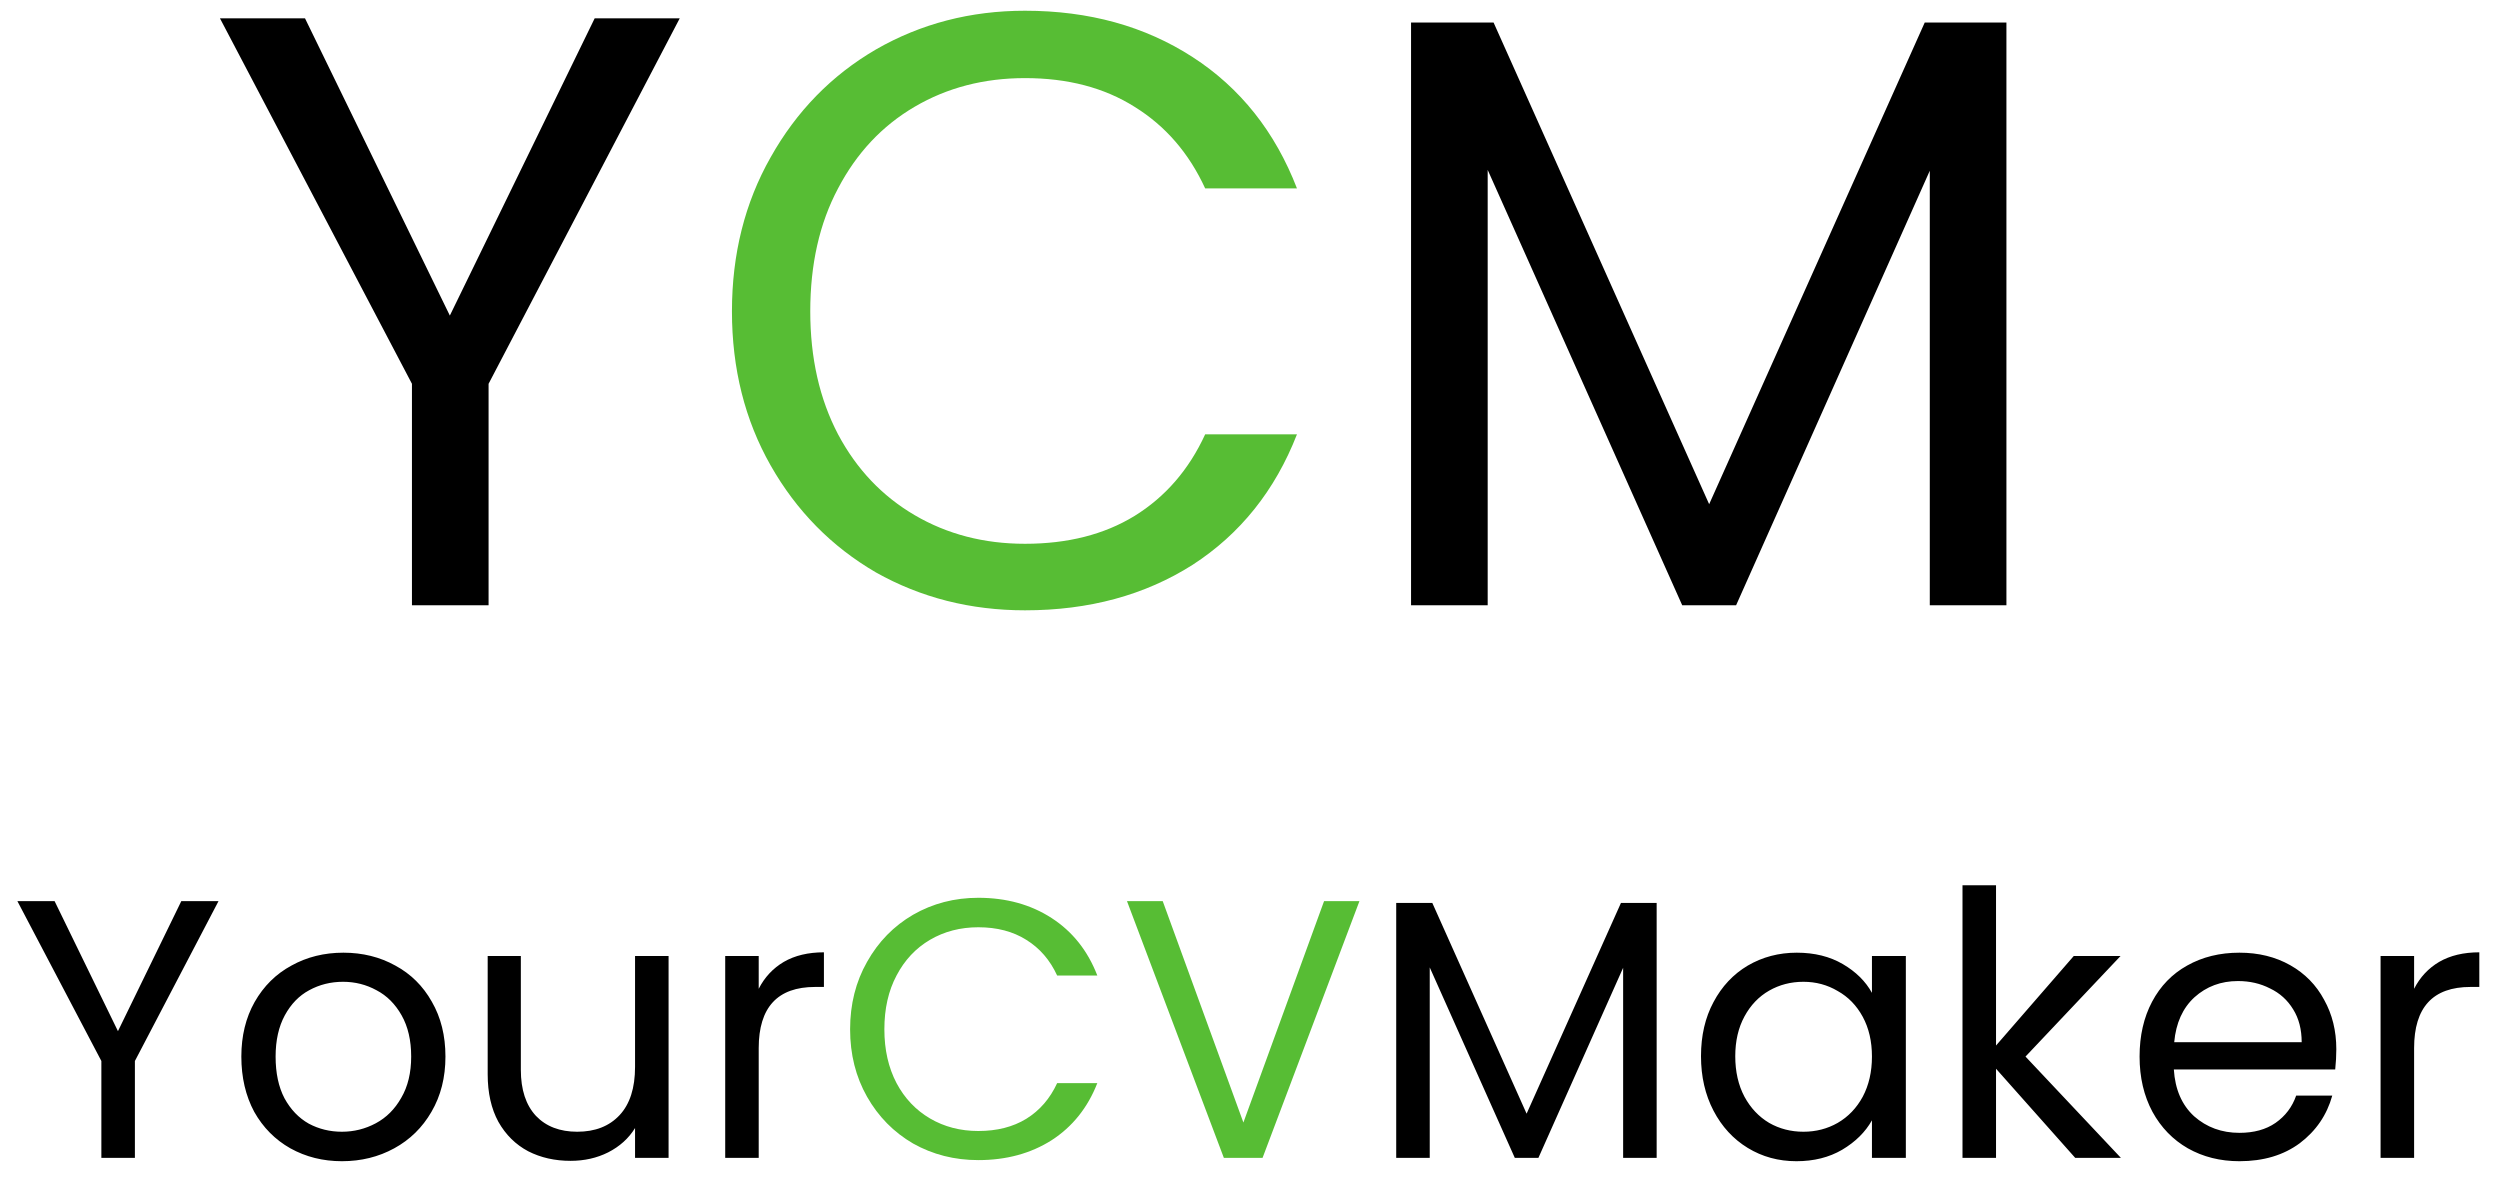 <svg width="95" height="45" viewBox="0 0 95 45" fill="none" xmlns="http://www.w3.org/2000/svg">
	<path d="M25.83 0.696L18.566 14.584V23H15.654V14.584L8.358 0.696H11.59L17.094 11.992L22.598 0.696H25.83ZM76.244 0.856V23H73.332V6.488L65.972 23H63.924L56.532 6.456V23H53.62V0.856H56.756L64.948 19.16L73.14 0.856H76.244ZM8.304 34.242L5.126 40.318V44H3.852V40.318L0.66 34.242H2.074L4.482 39.184L6.89 34.242H8.304ZM12.993 44.126C12.275 44.126 11.621 43.963 11.033 43.636C10.455 43.309 9.997 42.847 9.661 42.25C9.335 41.643 9.171 40.943 9.171 40.15C9.171 39.366 9.339 38.675 9.675 38.078C10.021 37.471 10.487 37.009 11.075 36.692C11.663 36.365 12.321 36.202 13.049 36.202C13.777 36.202 14.435 36.365 15.023 36.692C15.611 37.009 16.073 37.467 16.409 38.064C16.755 38.661 16.927 39.357 16.927 40.15C16.927 40.943 16.75 41.643 16.395 42.25C16.05 42.847 15.579 43.309 14.981 43.636C14.384 43.963 13.721 44.126 12.993 44.126ZM12.993 43.006C13.451 43.006 13.88 42.899 14.281 42.684C14.683 42.469 15.005 42.147 15.247 41.718C15.499 41.289 15.625 40.766 15.625 40.15C15.625 39.534 15.504 39.011 15.261 38.582C15.019 38.153 14.701 37.835 14.309 37.63C13.917 37.415 13.493 37.308 13.035 37.308C12.569 37.308 12.139 37.415 11.747 37.63C11.365 37.835 11.057 38.153 10.823 38.582C10.59 39.011 10.473 39.534 10.473 40.15C10.473 40.775 10.585 41.303 10.809 41.732C11.043 42.161 11.351 42.483 11.733 42.698C12.116 42.903 12.536 43.006 12.993 43.006ZM25.406 36.328V44H24.132V42.866C23.89 43.258 23.549 43.566 23.11 43.79C22.681 44.005 22.205 44.112 21.682 44.112C21.085 44.112 20.548 43.991 20.072 43.748C19.596 43.496 19.218 43.123 18.938 42.628C18.668 42.133 18.532 41.531 18.532 40.822V36.328H19.792V40.654C19.792 41.41 19.984 41.993 20.366 42.404C20.749 42.805 21.272 43.006 21.934 43.006C22.616 43.006 23.152 42.796 23.544 42.376C23.936 41.956 24.132 41.345 24.132 40.542V36.328H25.406ZM28.831 37.574C29.055 37.135 29.373 36.795 29.784 36.552C30.203 36.309 30.712 36.188 31.309 36.188V37.504H30.974C29.546 37.504 28.831 38.279 28.831 39.828V44H27.558V36.328H28.831V37.574ZM62.953 34.312V44H61.679V36.776L58.459 44H57.563L54.33 36.762V44H53.056V34.312H54.428L58.011 42.32L61.596 34.312H62.953ZM64.638 40.136C64.638 39.352 64.797 38.666 65.114 38.078C65.431 37.481 65.865 37.019 66.416 36.692C66.976 36.365 67.597 36.202 68.278 36.202C68.95 36.202 69.534 36.347 70.028 36.636C70.523 36.925 70.891 37.289 71.134 37.728V36.328H72.422V44H71.134V42.572C70.882 43.02 70.504 43.393 70 43.692C69.505 43.981 68.927 44.126 68.264 44.126C67.583 44.126 66.967 43.958 66.416 43.622C65.865 43.286 65.431 42.815 65.114 42.208C64.797 41.601 64.638 40.911 64.638 40.136ZM71.134 40.15C71.134 39.571 71.017 39.067 70.784 38.638C70.551 38.209 70.234 37.882 69.832 37.658C69.44 37.425 69.006 37.308 68.53 37.308C68.054 37.308 67.62 37.42 67.228 37.644C66.836 37.868 66.523 38.195 66.29 38.624C66.057 39.053 65.94 39.557 65.94 40.136C65.94 40.724 66.057 41.237 66.29 41.676C66.523 42.105 66.836 42.437 67.228 42.67C67.62 42.894 68.054 43.006 68.53 43.006C69.006 43.006 69.44 42.894 69.832 42.67C70.234 42.437 70.551 42.105 70.784 41.676C71.017 41.237 71.134 40.729 71.134 40.15ZM78.859 44L75.849 40.612V44H74.575V33.64H75.849V39.73L78.803 36.328H80.581L76.969 40.15L80.595 44H78.859ZM88.78 39.87C88.78 40.113 88.766 40.369 88.738 40.64H82.606C82.653 41.396 82.909 41.989 83.376 42.418C83.852 42.838 84.426 43.048 85.098 43.048C85.649 43.048 86.106 42.922 86.47 42.67C86.844 42.409 87.105 42.063 87.254 41.634H88.626C88.421 42.371 88.01 42.973 87.394 43.44C86.778 43.897 86.013 44.126 85.098 44.126C84.37 44.126 83.717 43.963 83.138 43.636C82.569 43.309 82.121 42.847 81.794 42.25C81.468 41.643 81.304 40.943 81.304 40.15C81.304 39.357 81.463 38.661 81.78 38.064C82.097 37.467 82.541 37.009 83.11 36.692C83.689 36.365 84.352 36.202 85.098 36.202C85.826 36.202 86.47 36.361 87.03 36.678C87.59 36.995 88.019 37.434 88.318 37.994C88.626 38.545 88.78 39.17 88.78 39.87ZM87.464 39.604C87.464 39.119 87.357 38.703 87.142 38.358C86.927 38.003 86.633 37.737 86.26 37.56C85.896 37.373 85.49 37.28 85.042 37.28C84.398 37.28 83.847 37.485 83.39 37.896C82.942 38.307 82.686 38.876 82.62 39.604H87.464ZM91.736 37.574C91.96 37.135 92.277 36.795 92.688 36.552C93.108 36.309 93.617 36.188 94.214 36.188V37.504H93.878C92.45 37.504 91.736 38.279 91.736 39.828V44H90.462V36.328H91.736V37.574Z" fill="black" />
	<path d="M27.814 11.832C27.814 9.656 28.304 7.704 29.285 5.976C30.267 4.227 31.6 2.861 33.285 1.88C34.992 0.899 36.88 0.408 38.95 0.408C41.382 0.408 43.504 0.995 45.318 2.168C47.131 3.341 48.453 5.005 49.285 7.16H45.797C45.179 5.816 44.283 4.781 43.109 4.056C41.958 3.331 40.571 2.968 38.95 2.968C37.392 2.968 35.995 3.331 34.758 4.056C33.52 4.781 32.55 5.816 31.846 7.16C31.142 8.483 30.79 10.04 30.79 11.832C30.79 13.603 31.142 15.16 31.846 16.504C32.55 17.827 33.52 18.851 34.758 19.576C35.995 20.301 37.392 20.664 38.95 20.664C40.571 20.664 41.958 20.312 43.109 19.608C44.283 18.883 45.179 17.848 45.797 16.504H49.285C48.453 18.637 47.131 20.291 45.318 21.464C43.504 22.616 41.382 23.192 38.95 23.192C36.88 23.192 34.992 22.712 33.285 21.752C31.6 20.771 30.267 19.416 29.285 17.688C28.304 15.96 27.814 14.008 27.814 11.832ZM32.304 39.114C32.304 38.162 32.519 37.308 32.948 36.552C33.377 35.787 33.961 35.189 34.698 34.76C35.445 34.331 36.271 34.116 37.176 34.116C38.24 34.116 39.169 34.373 39.962 34.886C40.755 35.399 41.334 36.127 41.698 37.07H40.172C39.901 36.482 39.51 36.029 38.996 35.712C38.492 35.395 37.886 35.236 37.176 35.236C36.495 35.236 35.883 35.395 35.342 35.712C34.801 36.029 34.376 36.482 34.068 37.07C33.76 37.649 33.606 38.33 33.606 39.114C33.606 39.889 33.76 40.57 34.068 41.158C34.376 41.737 34.801 42.185 35.342 42.502C35.883 42.819 36.495 42.978 37.176 42.978C37.886 42.978 38.492 42.824 38.996 42.516C39.51 42.199 39.901 41.746 40.172 41.158H41.698C41.334 42.091 40.755 42.815 39.962 43.328C39.169 43.832 38.24 44.084 37.176 44.084C36.271 44.084 35.445 43.874 34.698 43.454C33.961 43.025 33.377 42.432 32.948 41.676C32.519 40.92 32.304 40.066 32.304 39.114ZM51.659 34.242L47.977 44H46.507L42.825 34.242H44.183L47.249 42.656L50.315 34.242H51.659Z" fill="#57BD34" />
</svg>

